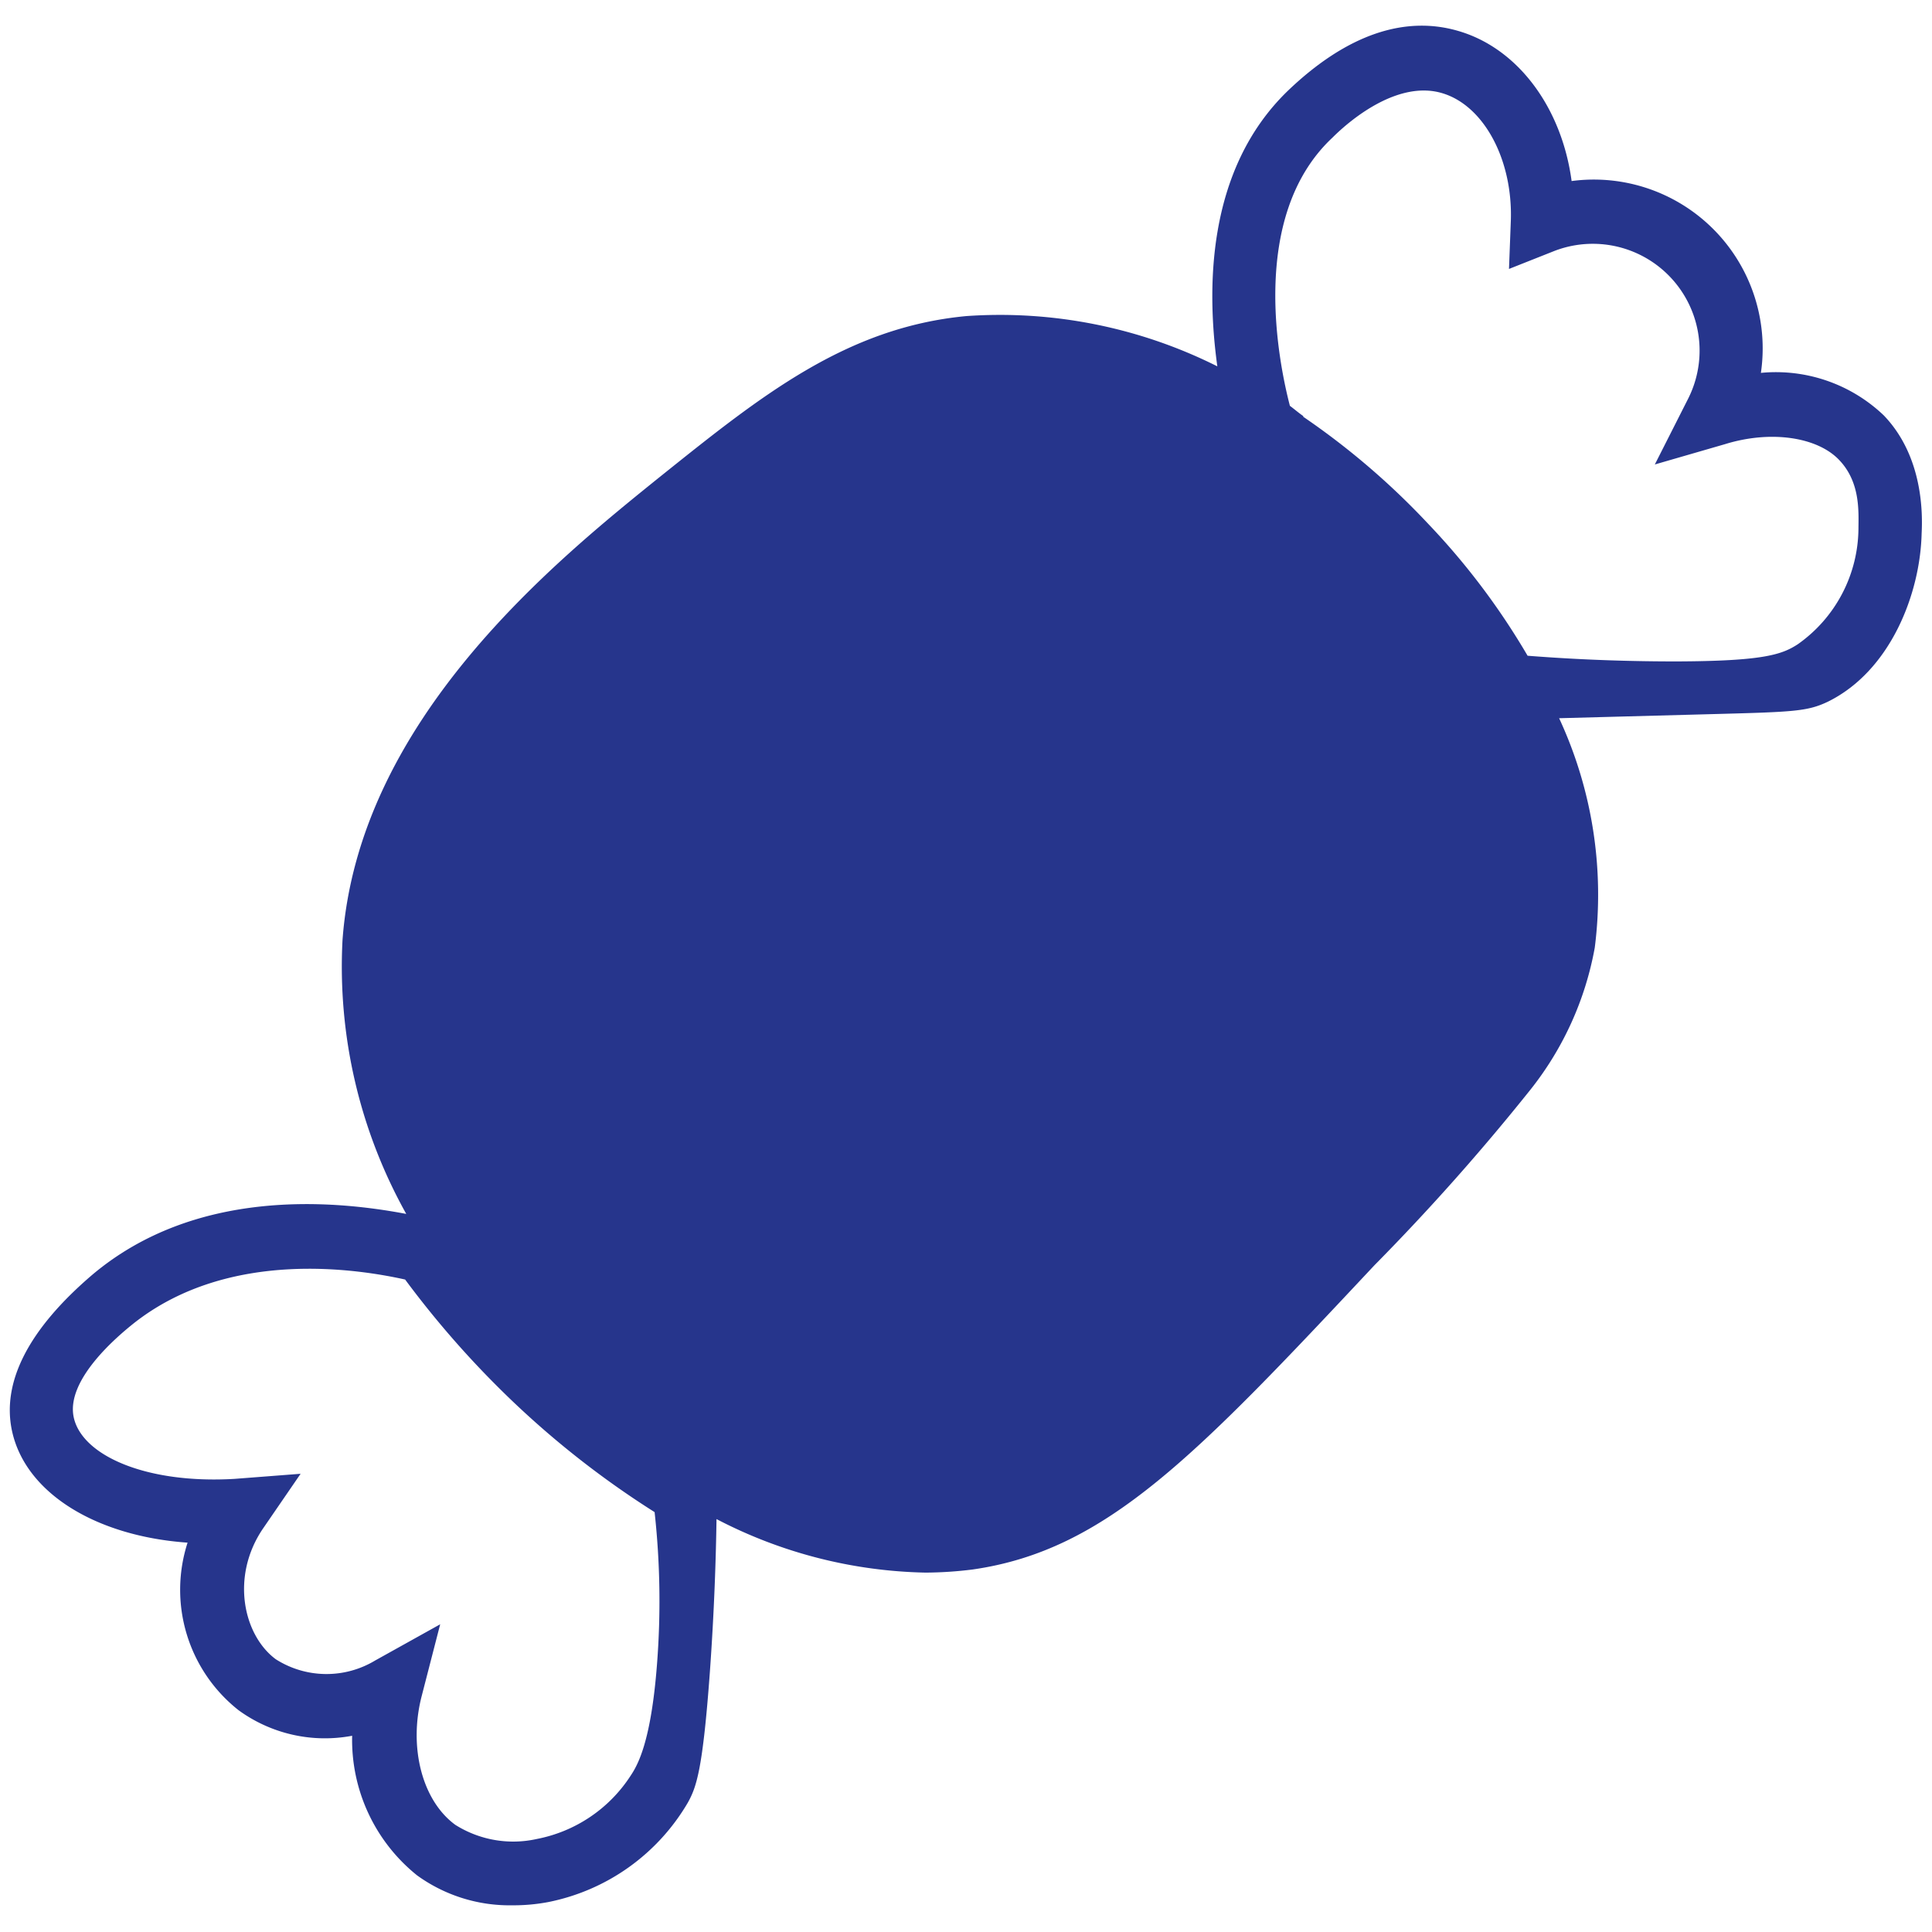 <svg id="Capa_1" data-name="Capa 1" xmlns="http://www.w3.org/2000/svg" viewBox="0 0 136.06 136.06"><defs><style>.cls-1{fill:#26358c;}</style></defs><path class="cls-1" d="M132.67,29.26a11,11,0,0,0-8.66-3,11.89,11.89,0,0,0-13.33-13.51c-.67-5-3.59-9.11-7.63-10.46s-8.25.18-12.34,4.09C84.88,12,85,20.51,85.73,25.8a34.14,34.14,0,0,0-17.68-3.54c-8.48.8-14.49,5.65-21.45,11.22-7.45,6-21.36,17.18-22.48,32.75a35.7,35.7,0,0,0,4.49,19.26c-5.26-1-14.86-1.8-22.08,4.26C2,93.61.06,97.38.87,100.88c1,4.31,5.93,7.31,12.34,7.76a10.8,10.8,0,0,0,3.59,11.8,10.33,10.33,0,0,0,8,1.8,12.23,12.23,0,0,0,4.57,9.83,11.11,11.11,0,0,0,6.69,2.11,13.19,13.19,0,0,0,2.56-.23,14.72,14.72,0,0,0,9.82-7c.61-1.1,1.05-2.32,1.55-9.17.32-4.44.43-8.15.47-10.8a33.2,33.2,0,0,0,14.72,3.77,27.63,27.63,0,0,0,3.32-.22c9.43-1.35,15.71-8,28.28-21.41a157.85,157.85,0,0,0,11-12.38,22.5,22.5,0,0,0,4.53-10,29.49,29.49,0,0,0-2.51-16.16l10.46-.28c6-.16,7-.18,8.48-.89,4.41-2.18,6.49-7.61,6.59-11.84C135.4,36.21,135.45,32.16,132.67,29.26Zm-86.4,87.93c-.42,5.49-1.36,7.12-1.87,7.88a10.16,10.16,0,0,1-6.6,4.44,7.64,7.64,0,0,1-5.74-1c-2.33-1.71-3.28-5.43-2.38-9L31,114.39l-4.58,2.55a6.64,6.64,0,0,1-7-.09c-2.29-1.7-3.19-5.83-.9-9.2l2.65-3.86-4.67.36c-6.19.36-10.69-1.63-11.3-4.3s3.11-5.77,4.21-6.65c6.77-5.35,16-3.78,19.12-3.09A66.91,66.91,0,0,0,36,98.59a64.32,64.32,0,0,0,10.1,7.9A57.51,57.51,0,0,1,46.27,117.19Zm84.61-79.94a10.05,10.05,0,0,1-4.27,8.12c-1.12.73-2.43,1.19-8.56,1.21-2.68,0-6.25-.07-10.47-.4a50.08,50.08,0,0,0-7-9.29,52.85,52.85,0,0,0-8.8-7.54c0-.05,0-.05,0-.05-.32-.22-.63-.49-.94-.72-.72-2.78-3-13.28,3-18.89,1.3-1.3,4.71-4.13,7.85-3.09,2.87.94,4.85,4.71,4.71,8.93l-.13,3.41,3.18-1.26a7.52,7.52,0,0,1,9.43,10.41l-2.34,4.62,4.94-1.43c3.23-1,6.46-.5,8,1.07S130.89,36,130.88,37.25Z"/></svg>